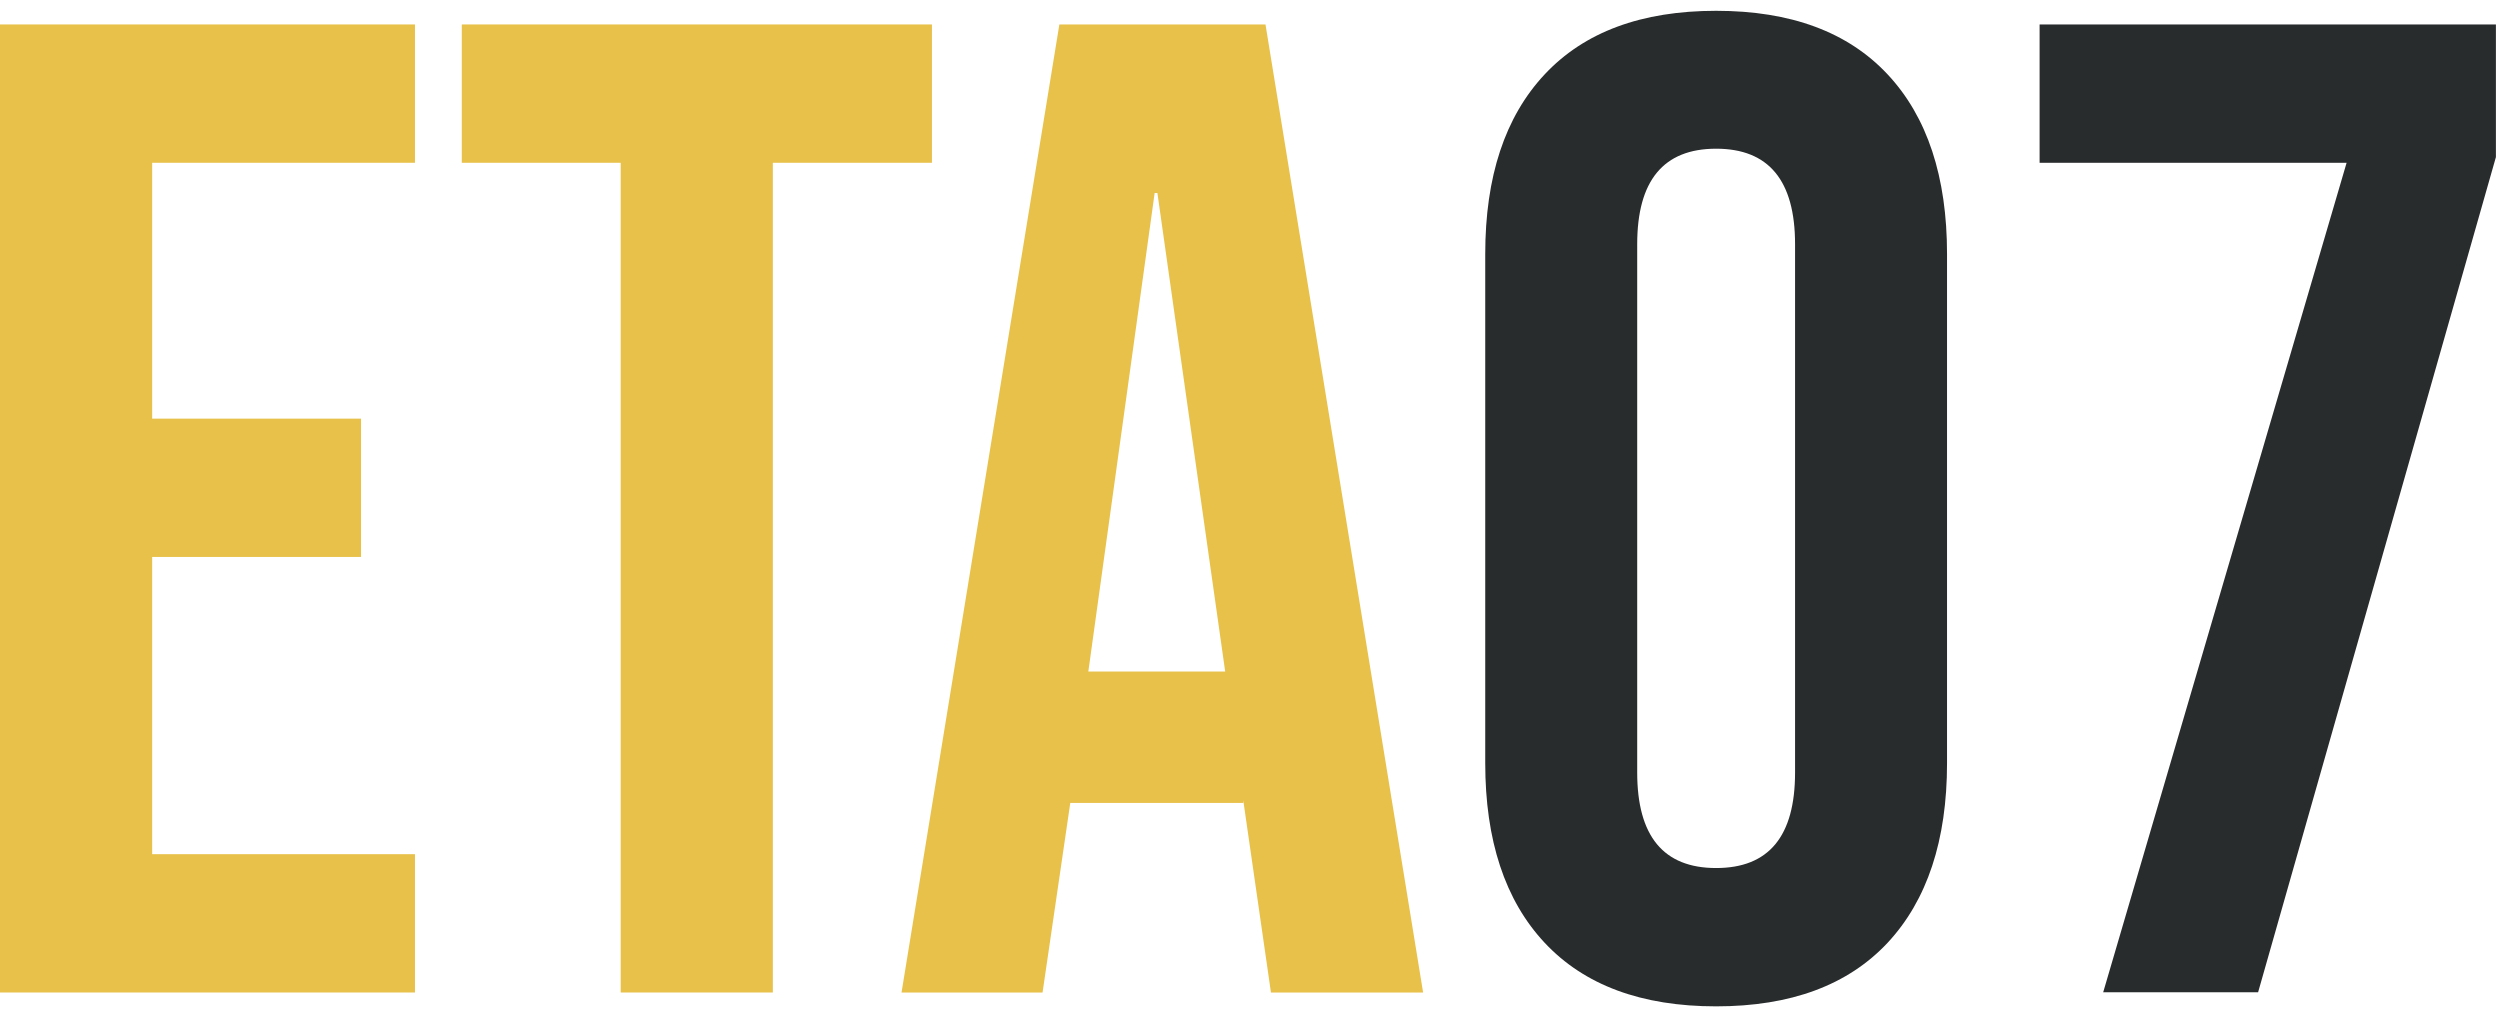 <svg width="118" height="48" viewBox="0 0 118 48" fill="none" xmlns="http://www.w3.org/2000/svg">
<g clip-path="url(#clip0_465_1043)">
<path d="M0 1.154H19.587V7.683H7.183V19.76H17.041V26.288H7.183V40.317H19.587V46.846H0V1.154Z" fill="#E8C14A"/>
<path d="M29.306 7.683H21.796V1.154H43.988V7.683H36.478V46.846H29.296V7.683H29.306Z" fill="#E8C14A"/>
<path d="M50.002 1.154H59.731L67.171 46.846H59.989L58.681 37.771V37.9H50.517L49.209 46.846H42.552L50.002 1.154ZM57.829 31.698L54.629 9.109H54.5L51.369 31.698H57.829Z" fill="#E8C14A"/>
<path d="M72.907 44.498C71.035 42.497 70.103 39.663 70.103 36.017V11.992C70.103 8.336 71.035 5.513 72.907 3.512C74.78 1.51 77.475 0.51 81.001 0.51C84.528 0.51 87.223 1.51 89.096 3.512C90.968 5.513 91.9 8.346 91.9 11.992V36.017C91.9 39.673 90.958 42.497 89.096 44.498C87.223 46.499 84.528 47.5 81.001 47.5C77.475 47.5 74.78 46.499 72.907 44.498ZM84.727 36.463V11.527C84.727 8.525 83.488 7.019 81.001 7.019C78.515 7.019 77.276 8.525 77.276 11.527V36.463C77.276 39.465 78.515 40.971 81.001 40.971C83.488 40.971 84.727 39.475 84.727 36.463Z" fill="#292C2D"/>
<path d="M110.763 7.683H96.269V1.154H117.807V7.415L106.582 46.836H99.27L110.763 7.673V7.683Z" fill="#292C2D"/>
</g>
<defs>
<clipPath id="clip0_465_1043">
<rect width="117.817" height="47" fill="white" transform="translate(0 0.5)"/>
</clipPath>
</defs>
</svg>
